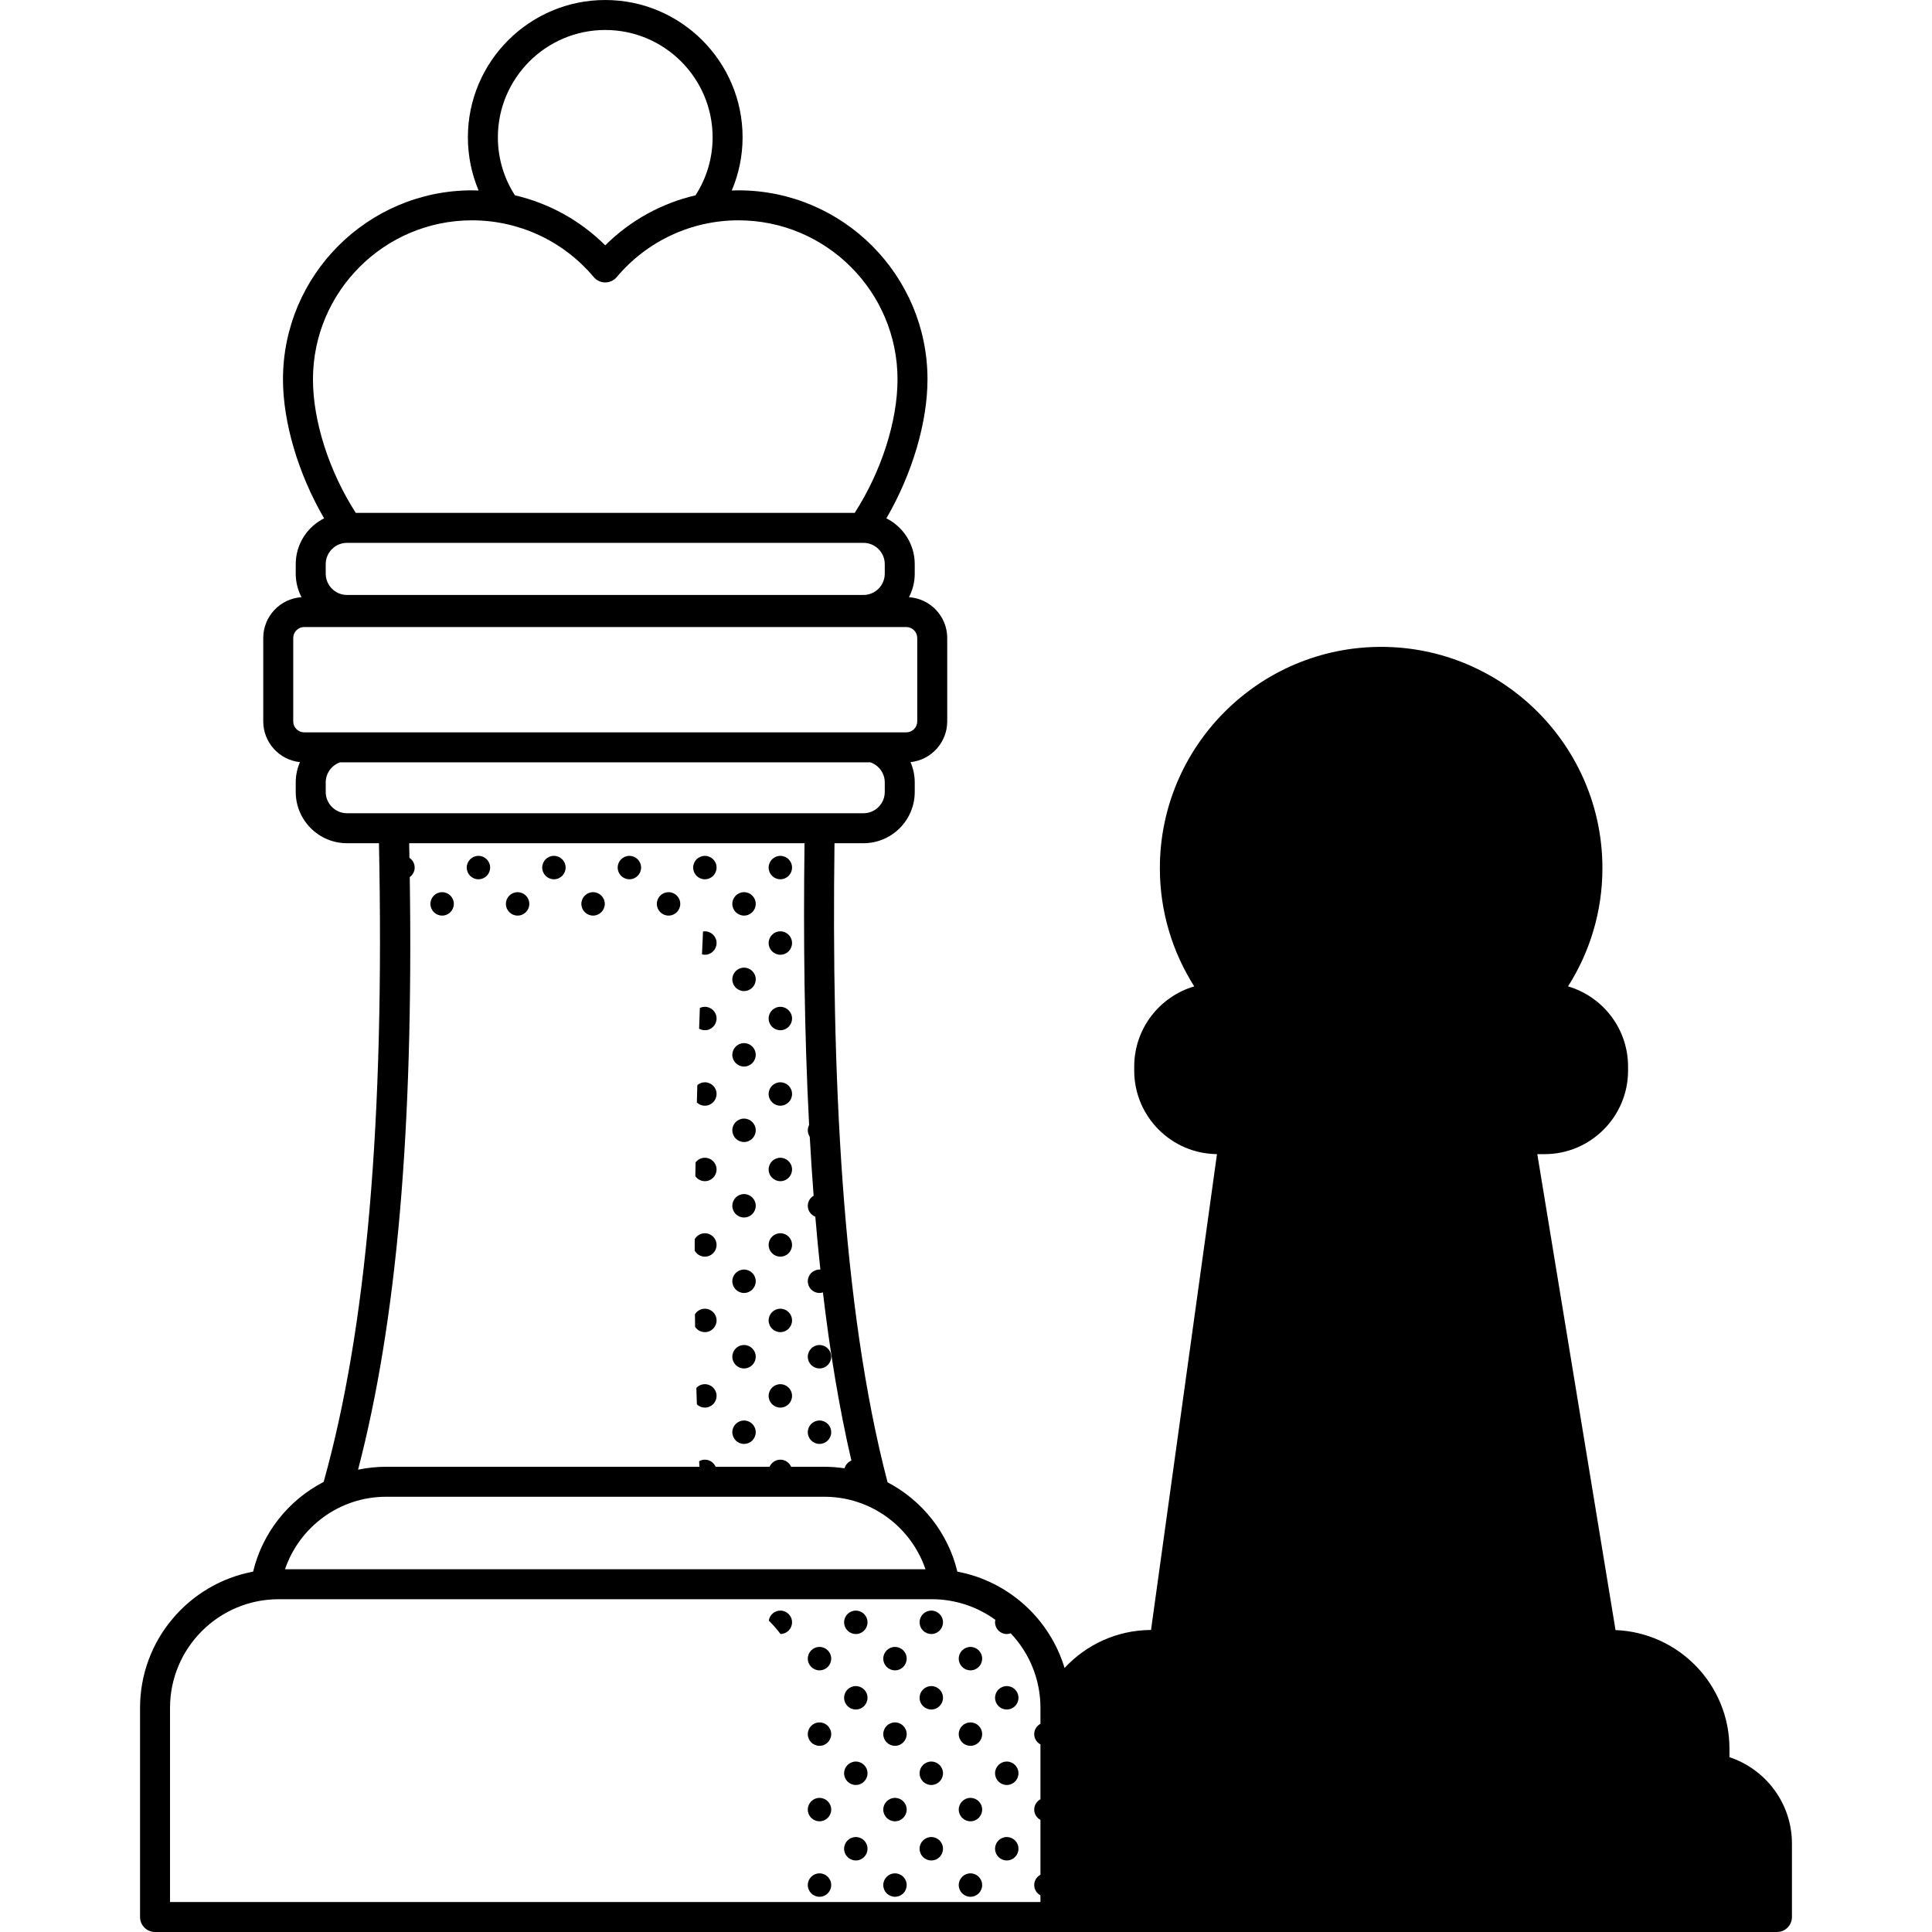 <svg id="Capa_1" enable-background="new 0 0 511.957 511.957" height="512" viewBox="0 0 511.957 511.957" width="512" xmlns="http://www.w3.org/2000/svg"><g><path d="m206.781 232.998c1.713 0 3.102-1.389 3.102-3.102s-1.389-3.102-3.102-3.102-3.102 1.389-3.102 3.102 1.389 3.102 3.102 3.102z"/><path d="m206.781 252.998c1.713 0 3.102-1.389 3.102-3.102s-1.389-3.102-3.102-3.102-3.102 1.389-3.102 3.102 1.389 3.102 3.102 3.102z"/><path d="m206.781 272.998c1.713 0 3.102-1.389 3.102-3.102s-1.389-3.103-3.102-3.103-3.102 1.389-3.102 3.103c0 1.713 1.389 3.102 3.102 3.102z"/><path d="m206.781 292.998c1.713 0 3.102-1.389 3.102-3.102s-1.389-3.103-3.102-3.103-3.102 1.389-3.102 3.103c0 1.713 1.389 3.102 3.102 3.102z"/><path d="m206.781 312.998c1.713 0 3.102-1.389 3.102-3.102s-1.389-3.103-3.102-3.103-3.102 1.389-3.102 3.103c0 1.713 1.389 3.102 3.102 3.102z"/><path d="m206.781 332.998c1.713 0 3.102-1.389 3.102-3.102s-1.389-3.103-3.102-3.103-3.102 1.389-3.102 3.103c0 1.713 1.389 3.102 3.102 3.102z"/><path d="m206.781 352.998c1.713 0 3.102-1.389 3.102-3.102s-1.389-3.103-3.102-3.103-3.102 1.389-3.102 3.103c0 1.713 1.389 3.102 3.102 3.102z"/><path d="m217.158 362.621c1.713 0 3.102-1.389 3.102-3.102s-1.389-3.103-3.102-3.103-3.102 1.389-3.102 3.103c-.001 1.713 1.389 3.102 3.102 3.102z"/><path d="m206.781 372.998c1.713 0 3.102-1.389 3.102-3.102s-1.389-3.103-3.102-3.103-3.102 1.389-3.102 3.103c0 1.713 1.389 3.102 3.102 3.102z"/><path d="m217.158 382.621c1.713 0 3.102-1.389 3.102-3.102s-1.389-3.103-3.102-3.103-3.102 1.389-3.102 3.103c-.001 1.713 1.389 3.102 3.102 3.102z"/><path d="m186.781 232.998c1.713 0 3.102-1.389 3.102-3.102s-1.389-3.102-3.102-3.102-3.102 1.389-3.102 3.102 1.389 3.102 3.102 3.102z"/><path d="m197.158 242.621c1.713 0 3.102-1.389 3.102-3.102s-1.389-3.103-3.102-3.103-3.102 1.389-3.102 3.103c-.001 1.713 1.389 3.102 3.102 3.102z"/><path d="m186.781 246.793c-.169 0-.333.024-.495.05-.09 2.019-.181 4.038-.267 6.049.245.062.497.105.762.105 1.713 0 3.102-1.389 3.102-3.102.001-1.713-1.388-3.102-3.102-3.102z"/><path d="m197.158 262.621c1.713 0 3.102-1.389 3.102-3.102s-1.389-3.103-3.102-3.103-3.102 1.389-3.102 3.103c-.001 1.713 1.389 3.102 3.102 3.102z"/><path d="m186.781 266.793c-.477 0-.923.117-1.327.309-.068 1.829-.137 3.658-.2 5.479.453.258.969.417 1.527.417 1.713 0 3.102-1.389 3.102-3.102.001-1.714-1.388-3.103-3.102-3.103z"/><path d="m197.158 282.621c1.713 0 3.102-1.389 3.102-3.102s-1.389-3.103-3.102-3.103-3.102 1.389-3.102 3.103c-.001 1.713 1.389 3.102 3.102 3.102z"/><path d="m186.781 286.793c-.764 0-1.455.287-1.996.746-.043 1.537-.089 3.077-.128 4.608.556.524 1.3.851 2.124.851 1.713 0 3.102-1.389 3.102-3.102.001-1.714-1.388-3.103-3.102-3.103z"/><path d="m197.158 302.621c1.713 0 3.102-1.389 3.102-3.102s-1.389-3.103-3.102-3.103-3.102 1.389-3.102 3.103c-.001 1.713 1.389 3.102 3.102 3.102z"/><path d="m186.781 306.793c-1.008 0-1.896.489-2.462 1.235-.021 1.218-.046 2.444-.064 3.657.562.792 1.482 1.312 2.527 1.312 1.713 0 3.102-1.389 3.102-3.102s-1.389-3.102-3.103-3.102z"/><path d="m197.158 322.621c1.713 0 3.102-1.389 3.102-3.102s-1.389-3.103-3.102-3.103-3.102 1.389-3.102 3.103c-.001 1.713 1.389 3.102 3.102 3.102z"/><path d="m186.781 326.793c-1.156 0-2.152.64-2.686 1.577-.004 1.009-.011 2.022-.014 3.026.53.951 1.534 1.602 2.699 1.602 1.713 0 3.102-1.389 3.102-3.102.002-1.714-1.387-3.103-3.101-3.103z"/><path d="m197.158 342.621c1.713 0 3.102-1.389 3.102-3.102s-1.389-3.103-3.102-3.103-3.102 1.389-3.102 3.103c-.001 1.713 1.389 3.102 3.102 3.102z"/><path d="m186.781 346.793c-1.114 0-2.083.593-2.63 1.475.012 1.117.03 2.225.044 3.337.555.838 1.505 1.393 2.586 1.393 1.713 0 3.102-1.389 3.102-3.102.001-1.714-1.388-3.103-3.102-3.103z"/><path d="m197.158 362.621c1.713 0 3.102-1.389 3.102-3.102s-1.389-3.103-3.102-3.103-3.102 1.389-3.102 3.103c-.001 1.713 1.389 3.102 3.102 3.102z"/><path d="m186.781 366.793c-.893 0-1.691.382-2.257.986.041 1.465.091 2.917.138 4.372.555.522 1.297.847 2.119.847 1.713 0 3.102-1.389 3.102-3.102.001-1.714-1.388-3.103-3.102-3.103z"/><path d="m197.158 382.621c1.713 0 3.102-1.389 3.102-3.102s-1.389-3.103-3.102-3.103-3.102 1.389-3.102 3.103c-.001 1.713 1.389 3.102 3.102 3.102z"/><path d="m166.781 232.998c1.713 0 3.102-1.389 3.102-3.102s-1.389-3.102-3.102-3.102-3.102 1.389-3.102 3.102 1.389 3.102 3.102 3.102z"/><path d="m177.158 242.621c1.713 0 3.102-1.389 3.102-3.102s-1.389-3.103-3.102-3.103-3.102 1.389-3.102 3.103c-.001 1.713 1.389 3.102 3.102 3.102z"/><path d="m146.781 232.998c1.713 0 3.102-1.389 3.102-3.102s-1.389-3.102-3.102-3.102-3.102 1.389-3.102 3.102 1.389 3.102 3.102 3.102z"/><path d="m157.158 242.621c1.713 0 3.102-1.389 3.102-3.102s-1.389-3.103-3.102-3.103-3.102 1.389-3.102 3.103c-.001 1.713 1.389 3.102 3.102 3.102z"/><path d="m126.781 232.998c1.713 0 3.102-1.389 3.102-3.102s-1.389-3.102-3.102-3.102-3.102 1.389-3.102 3.102 1.389 3.102 3.102 3.102z"/><path d="m137.158 242.621c1.713 0 3.102-1.389 3.102-3.102s-1.389-3.103-3.102-3.103-3.102 1.389-3.102 3.103c-.001 1.713 1.389 3.102 3.102 3.102z"/><path d="m117.158 242.621c1.713 0 3.102-1.389 3.102-3.102s-1.389-3.103-3.102-3.103-3.102 1.389-3.102 3.103c-.001 1.713 1.389 3.102 3.102 3.102z"/><path d="m266.781 446.793c-1.713 0-3.102 1.389-3.102 3.103 0 1.713 1.389 3.102 3.102 3.102s3.102-1.389 3.102-3.102c.001-1.714-1.388-3.103-3.102-3.103z"/><path d="m266.781 466.793c-1.713 0-3.102 1.389-3.102 3.103 0 1.713 1.389 3.102 3.102 3.102s3.102-1.389 3.102-3.102c.001-1.714-1.388-3.103-3.102-3.103z"/><path d="m266.781 486.793c-1.713 0-3.102 1.389-3.102 3.103 0 1.713 1.389 3.102 3.102 3.102s3.102-1.389 3.102-3.102c.001-1.714-1.388-3.103-3.102-3.103z"/><path d="m246.781 426.793c-1.713 0-3.102 1.389-3.102 3.103 0 1.713 1.389 3.102 3.102 3.102s3.102-1.389 3.102-3.102c.001-1.714-1.388-3.103-3.102-3.103z"/><path d="m257.158 436.417c-1.713 0-3.102 1.389-3.102 3.103 0 1.713 1.389 3.102 3.102 3.102s3.102-1.389 3.102-3.102c0-1.714-1.389-3.103-3.102-3.103z"/><path d="m246.781 446.793c-1.713 0-3.102 1.389-3.102 3.103 0 1.713 1.389 3.102 3.102 3.102s3.102-1.389 3.102-3.102c.001-1.714-1.388-3.103-3.102-3.103z"/><path d="m257.158 456.417c-1.713 0-3.102 1.389-3.102 3.103 0 1.713 1.389 3.102 3.102 3.102s3.102-1.389 3.102-3.102c0-1.714-1.389-3.103-3.102-3.103z"/><path d="m246.781 466.793c-1.713 0-3.102 1.389-3.102 3.103 0 1.713 1.389 3.102 3.102 3.102s3.102-1.389 3.102-3.102c.001-1.714-1.388-3.103-3.102-3.103z"/><path d="m257.158 476.417c-1.713 0-3.102 1.389-3.102 3.103 0 1.713 1.389 3.102 3.102 3.102s3.102-1.389 3.102-3.102c0-1.714-1.389-3.103-3.102-3.103z"/><path d="m246.781 486.793c-1.713 0-3.102 1.389-3.102 3.103 0 1.713 1.389 3.102 3.102 3.102s3.102-1.389 3.102-3.102c.001-1.714-1.388-3.103-3.102-3.103z"/><path d="m257.158 496.417c-1.713 0-3.102 1.389-3.102 3.103 0 1.713 1.389 3.102 3.102 3.102s3.102-1.389 3.102-3.102c0-1.714-1.389-3.103-3.102-3.103z"/><path d="m226.781 426.793c-1.713 0-3.102 1.389-3.102 3.103 0 1.713 1.389 3.102 3.102 3.102s3.102-1.389 3.102-3.102c.001-1.714-1.388-3.103-3.102-3.103z"/><path d="m237.158 436.417c-1.713 0-3.102 1.389-3.102 3.103 0 1.713 1.389 3.102 3.102 3.102s3.102-1.389 3.102-3.102c0-1.714-1.389-3.103-3.102-3.103z"/><path d="m226.781 446.793c-1.713 0-3.102 1.389-3.102 3.103 0 1.713 1.389 3.102 3.102 3.102s3.102-1.389 3.102-3.102c.001-1.714-1.388-3.103-3.102-3.103z"/><path d="m237.158 456.417c-1.713 0-3.102 1.389-3.102 3.103 0 1.713 1.389 3.102 3.102 3.102s3.102-1.389 3.102-3.102c0-1.714-1.389-3.103-3.102-3.103z"/><path d="m226.781 466.793c-1.713 0-3.102 1.389-3.102 3.103 0 1.713 1.389 3.102 3.102 3.102s3.102-1.389 3.102-3.102c.001-1.714-1.388-3.103-3.102-3.103z"/><path d="m237.158 476.417c-1.713 0-3.102 1.389-3.102 3.103 0 1.713 1.389 3.102 3.102 3.102s3.102-1.389 3.102-3.102c0-1.714-1.389-3.103-3.102-3.103z"/><path d="m226.781 486.793c-1.713 0-3.102 1.389-3.102 3.103 0 1.713 1.389 3.102 3.102 3.102s3.102-1.389 3.102-3.102c.001-1.714-1.388-3.103-3.102-3.103z"/><path d="m237.158 496.417c-1.713 0-3.102 1.389-3.102 3.103 0 1.713 1.389 3.102 3.102 3.102s3.102-1.389 3.102-3.102c0-1.714-1.389-3.103-3.102-3.103z"/><path d="m206.781 426.793c-1.555 0-2.831 1.148-3.056 2.641 1.116 1.11 2.151 2.3 3.1 3.559 1.692-.024 3.058-1.399 3.058-3.098.001-1.713-1.388-3.102-3.102-3.102z"/><path d="m217.158 436.417c-1.713 0-3.102 1.389-3.102 3.103 0 1.713 1.389 3.102 3.102 3.102s3.102-1.389 3.102-3.102c0-1.714-1.389-3.103-3.102-3.103z"/><path d="m217.158 456.417c-1.713 0-3.102 1.389-3.102 3.103 0 1.713 1.389 3.102 3.102 3.102s3.102-1.389 3.102-3.102c0-1.714-1.389-3.103-3.102-3.103z"/><path d="m217.158 476.417c-1.713 0-3.102 1.389-3.102 3.103 0 1.713 1.389 3.102 3.102 3.102s3.102-1.389 3.102-3.102c0-1.714-1.389-3.103-3.102-3.103z"/><path d="m217.158 496.417c-1.713 0-3.102 1.389-3.102 3.103 0 1.713 1.389 3.102 3.102 3.102s3.102-1.389 3.102-3.102c0-1.714-1.389-3.103-3.102-3.103z"/><path d="m458.285 465.634v-2.297c0-16.912-13.433-30.738-30.188-31.386l-20.729-126.115h1.917c12.203 0 22.132-9.928 22.132-22.132v-1.09c0-10.042-6.724-18.537-15.904-21.234 5.759-9.071 9.11-19.814 9.11-31.331 0-32.332-26.304-58.636-58.636-58.636s-58.637 26.305-58.637 58.636c0 11.517 3.351 22.26 9.11 31.331-9.18 2.697-15.904 11.192-15.904 21.234v1.09c0 12.134 9.817 22.015 21.926 22.126l-17.474 126.092c-9.047.027-17.192 3.91-22.912 10.074-3.915-13.007-14.859-22.997-28.404-25.53-2.47-10.288-9.34-18.878-18.497-23.673-12.221-46.628-14.85-109.073-14.062-169.349h7.673c7.494 0 13.59-6.097 13.59-13.591v-2.516c0-1.913-.401-3.731-1.118-5.384 5.456-.564 9.725-5.188 9.725-10.791v-22.101c0-5.742-4.486-10.443-10.135-10.813.971-1.87 1.528-3.987 1.528-6.236v-2.516c0-5.31-3.067-9.905-7.517-12.14 6.898-11.849 10.897-25.523 10.897-36.829 0-27.618-22.469-50.088-50.088-50.088-.594 0-1.184.023-1.775.043 1.831-4.336 2.865-9.089 2.865-14.084.003-20.07-16.326-36.398-36.395-36.398-20.07 0-36.398 16.328-36.398 36.397 0 4.992 1.014 9.75 2.841 14.084-.583-.02-1.165-.043-1.75-.043-27.619 0-50.088 22.47-50.088 50.088 0 11.306 3.999 24.979 10.897 36.829-4.45 2.235-7.518 6.831-7.518 12.141v2.516c0 2.249.558 4.366 1.528 6.236-5.649.37-10.135 5.072-10.135 10.813v22.101c0 5.603 4.269 10.226 9.725 10.791-.716 1.652-1.118 3.471-1.118 5.384v2.516c0 7.494 6.097 13.591 13.59 13.591h8.464c1.514 73.677-3.281 128.613-14.656 169.245-9.256 4.774-16.205 13.415-18.693 23.777-17.029 3.185-29.96 18.151-29.96 36.09v55.43c0 2.194 1.779 3.972 3.972 3.972h238.226.371 191.192c2.194 0 3.972-1.778 3.972-3.972v-19.458c0-10.657-6.953-19.717-16.56-22.894zm-297.902-457.689c15.689 0 28.453 12.764 28.453 28.453 0 5.658-1.673 10.926-4.532 15.361-9.003 2.098-17.287 6.65-23.92 13.25-6.636-6.604-14.925-11.157-23.933-13.254-2.857-4.433-4.52-9.703-4.52-15.358-.001-15.689 12.763-28.452 28.452-28.452zm-77.45 92.581c0-23.237 18.904-42.143 42.143-42.143 12.467 0 24.228 5.484 32.266 15.045.755.897 1.868 1.416 3.041 1.416s2.286-.519 3.04-1.416c8.04-9.562 19.8-15.045 32.267-15.045 23.238 0 42.143 18.905 42.143 42.143 0 11.115-4.306 24.449-11.342 35.378h-132.216c-7.036-10.929-11.342-24.262-11.342-35.378zm151.52 48.97v2.516c0 3.113-2.532 5.646-5.646 5.646h-136.849c-3.113 0-5.645-2.533-5.645-5.646v-2.516c0-3.113 2.532-5.646 5.645-5.646h136.849c3.114 0 5.646 2.532 5.646 5.646zm-153.843 44.57c-1.601 0-2.905-1.303-2.905-2.904v-22.101c0-1.602 1.303-2.905 2.905-2.905h159.546c1.601 0 2.904 1.303 2.904 2.905v22.101c0 1.602-1.302 2.904-2.904 2.904zm11.348 21.433c-3.113 0-5.645-2.533-5.645-5.646v-2.516c0-2.462 1.586-4.555 3.788-5.325h140.565c2.202.77 3.788 2.863 3.788 5.325v2.516c0 3.113-2.532 5.646-5.646 5.646zm16.623 16.916c.786-.563 1.303-1.479 1.303-2.519 0-1.08-.553-2.029-1.389-2.584-.024-1.288-.046-2.568-.074-3.867h104.768c-.322 24.916-.057 50.216 1.219 74.67-.217.423-.351.897-.351 1.405 0 .634.192 1.222.518 1.713.294 5.251.634 10.462 1.028 15.617-.921.538-1.547 1.526-1.547 2.67 0 1.322.83 2.442 1.994 2.889.4 4.73.844 9.412 1.339 14.032-.078-.006-.152-.023-.231-.023-1.713 0-3.102 1.389-3.102 3.103 0 1.713 1.389 3.102 3.102 3.102.319 0 .62-.062.909-.151 1.859 15.754 4.329 30.735 7.54 44.557-.883.362-1.551 1.122-1.806 2.055-1.749-.261-3.537-.406-5.358-.406h-8.81c-.474-1.107-1.572-1.883-2.852-1.883s-2.378.776-2.852 1.883h-14.296c-.474-1.107-1.572-1.883-2.852-1.883-.551 0-1.062.156-1.511.409.024.493.05.981.074 1.474h-83.022c-2.55 0-5.038.27-7.44.774 10.253-39.328 14.704-89.809 13.699-157.037zm-6.258 164.206h116.12c12.426 0 23 8.052 26.799 19.21h-169.718c3.798-11.159 14.372-19.21 26.799-19.21zm-57.266 107.392v-51.458c0-15.87 12.91-28.78 28.779-28.78h173.092c6.279 0 12.09 2.027 16.826 5.453-.047.215-.076.438-.076.667 0 1.713 1.389 3.102 3.102 3.102.37 0 .72-.076 1.05-.195 4.877 5.159 7.878 12.11 7.878 19.753v4.236c-.979.522-1.653 1.541-1.653 2.728 0 1.186.674 2.206 1.653 2.727v14.545c-.979.522-1.653 1.541-1.653 2.728 0 1.186.674 2.206 1.653 2.727v14.545c-.979.522-1.653 1.541-1.653 2.728 0 1.186.674 2.206 1.653 2.727v1.767z"/></g></svg>